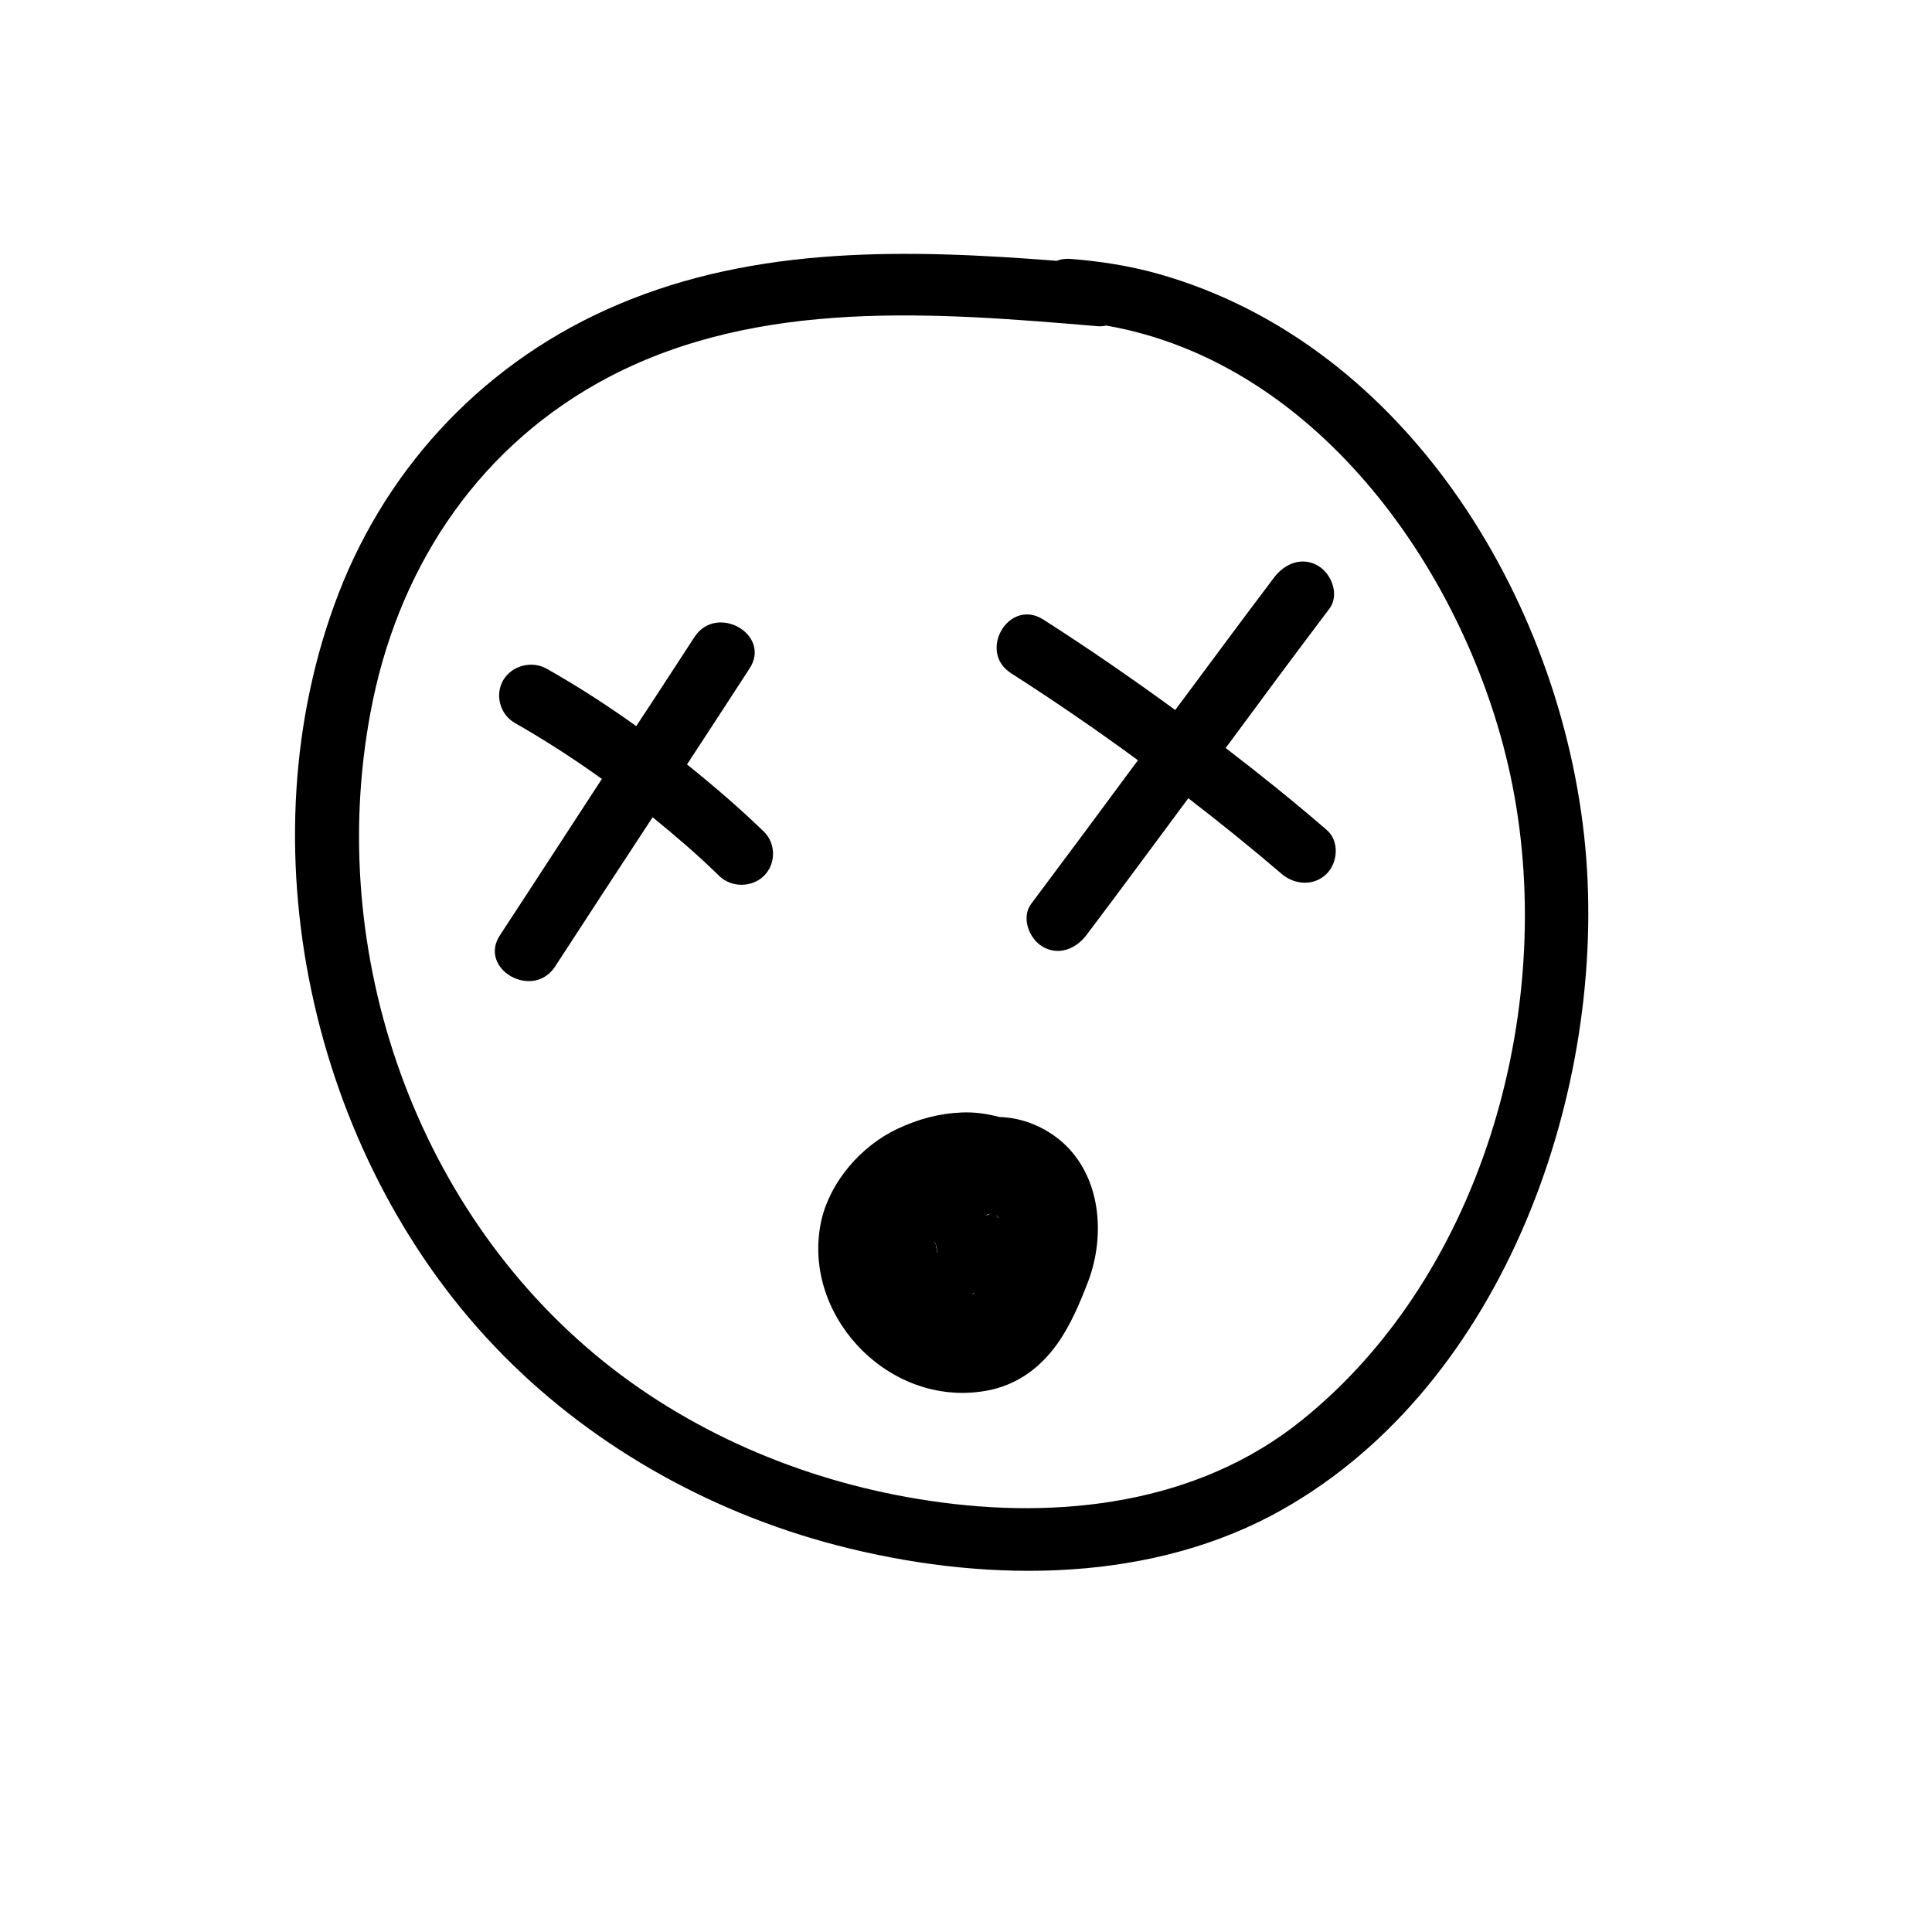 <svg width="64" height="64" viewBox="0 0 64 64" fill="none" xmlns="http://www.w3.org/2000/svg">
<g clip-path="url(#clip0)">
<path d="M52.545 28.416C51.916 20.245 46.742 11.403 38.313 9.056C37.38 8.8 36.426 8.651 35.46 8.576C35.287 8.565 35.135 8.587 35.005 8.64C30.091 8.256 25.079 8.128 20.469 10.091C16.152 11.915 12.876 15.36 11.216 19.659C8.027 27.925 10.284 38.208 16.391 44.608C19.428 47.797 23.42 50.069 27.715 51.189C32.391 52.405 37.749 52.501 42.11 50.208C49.66 46.208 53.163 36.448 52.545 28.416ZM43.119 47.051C39.68 49.824 35.092 50.357 30.807 49.717C26.891 49.141 23.084 47.584 20.003 45.109C13.57 39.936 10.696 31.168 12.355 23.189C13.31 18.613 15.957 14.688 20.209 12.469C25.177 9.888 30.948 10.347 36.35 10.805C36.458 10.816 36.556 10.805 36.643 10.784C43.737 12.021 48.618 19.115 50.029 25.664C51.634 33.109 49.237 42.133 43.119 47.051Z" fill="black"/>
<path d="M22.758 25.323C23.452 24.267 24.136 23.211 24.83 22.144C25.567 21.024 23.745 19.979 23.007 21.099C22.367 22.08 21.727 23.072 21.077 24.053C20.122 23.371 19.135 22.731 18.115 22.155C17.627 21.877 16.965 22.037 16.672 22.528C16.39 23.008 16.553 23.659 17.052 23.947C18.061 24.523 19.016 25.141 19.938 25.803C18.809 27.531 17.692 29.259 16.564 30.976C15.826 32.096 17.649 33.141 18.386 32.021C19.46 30.368 20.534 28.725 21.619 27.072C22.378 27.691 23.116 28.32 23.821 29.013C24.222 29.408 24.906 29.408 25.307 29.013C25.708 28.619 25.708 27.947 25.307 27.552C24.504 26.773 23.647 26.037 22.758 25.323Z" fill="black"/>
<path d="M40.602 24.779C41.741 23.232 42.88 21.696 44.041 20.16C44.377 19.712 44.117 19.008 43.661 18.741C43.129 18.432 42.565 18.667 42.218 19.115C41.112 20.576 40.027 22.048 38.931 23.52C37.5 22.475 36.046 21.472 34.56 20.523C33.421 19.797 32.369 21.589 33.497 22.304C34.929 23.221 36.328 24.181 37.695 25.184C36.523 26.773 35.341 28.363 34.159 29.941C33.822 30.389 34.083 31.093 34.538 31.36C35.07 31.669 35.634 31.435 35.981 30.987C37.12 29.483 38.237 27.957 39.365 26.443C40.417 27.253 41.448 28.085 42.457 28.949C42.88 29.312 43.52 29.365 43.943 28.949C44.323 28.576 44.377 27.851 43.943 27.488C42.858 26.549 41.741 25.653 40.602 24.779Z" fill="black"/>
<path d="M33.106 37.002C32.705 36.896 32.282 36.832 31.848 36.853C31.089 36.885 30.405 37.077 29.722 37.397C28.529 37.962 27.52 39.125 27.216 40.395C26.511 43.456 29.299 46.528 32.477 46.101C33.551 45.962 34.376 45.408 35.005 44.544C35.46 43.914 35.786 43.136 36.057 42.421C36.621 40.907 36.469 38.965 35.189 37.834C34.614 37.333 33.877 37.024 33.106 37.002ZM33.074 40.362C33.052 40.331 33.02 40.288 33.009 40.267H33.02C33.031 40.288 33.041 40.309 33.063 40.331C33.074 40.341 33.074 40.352 33.074 40.362ZM31.056 41.419V41.429C31.046 41.419 31.046 41.408 31.046 41.397C31.046 41.386 31.046 41.376 31.046 41.376C31.046 41.386 31.056 41.408 31.056 41.419ZM31.035 41.514C31.035 41.461 31.035 41.429 31.035 41.397C31.046 41.44 31.046 41.472 31.035 41.514C31.046 41.514 31.035 41.514 31.035 41.514ZM31.013 41.237C31.013 41.248 31.013 41.237 31.013 41.237C31.013 41.248 31.013 41.248 31.013 41.258C31.013 41.269 31.024 41.291 31.024 41.301C31.024 41.322 31.035 41.344 31.035 41.376C31.035 41.386 31.035 41.397 31.035 41.408C31.013 41.322 31.002 41.258 31.013 41.237C30.991 41.227 30.97 41.184 30.948 41.13C30.948 41.13 30.948 41.13 30.959 41.141C30.97 41.173 30.991 41.205 31.013 41.237ZM32.727 40.224C32.727 40.224 32.738 40.224 32.727 40.224C32.749 40.213 32.759 40.213 32.77 40.213C32.77 40.213 32.77 40.213 32.781 40.213C32.716 40.256 32.662 40.267 32.651 40.267C32.673 40.256 32.705 40.245 32.727 40.224ZM32.26 42.837C32.25 42.848 32.239 42.858 32.228 42.869C32.26 42.827 32.228 42.858 32.184 42.891C32.206 42.869 32.228 42.848 32.271 42.816C32.271 42.827 32.271 42.837 32.26 42.837Z" fill="black"/>
</g>
<defs>
<clipPath id="clip0">
<rect width="64" height="64" fill="white"/>
</clipPath>
</defs>
</svg>
